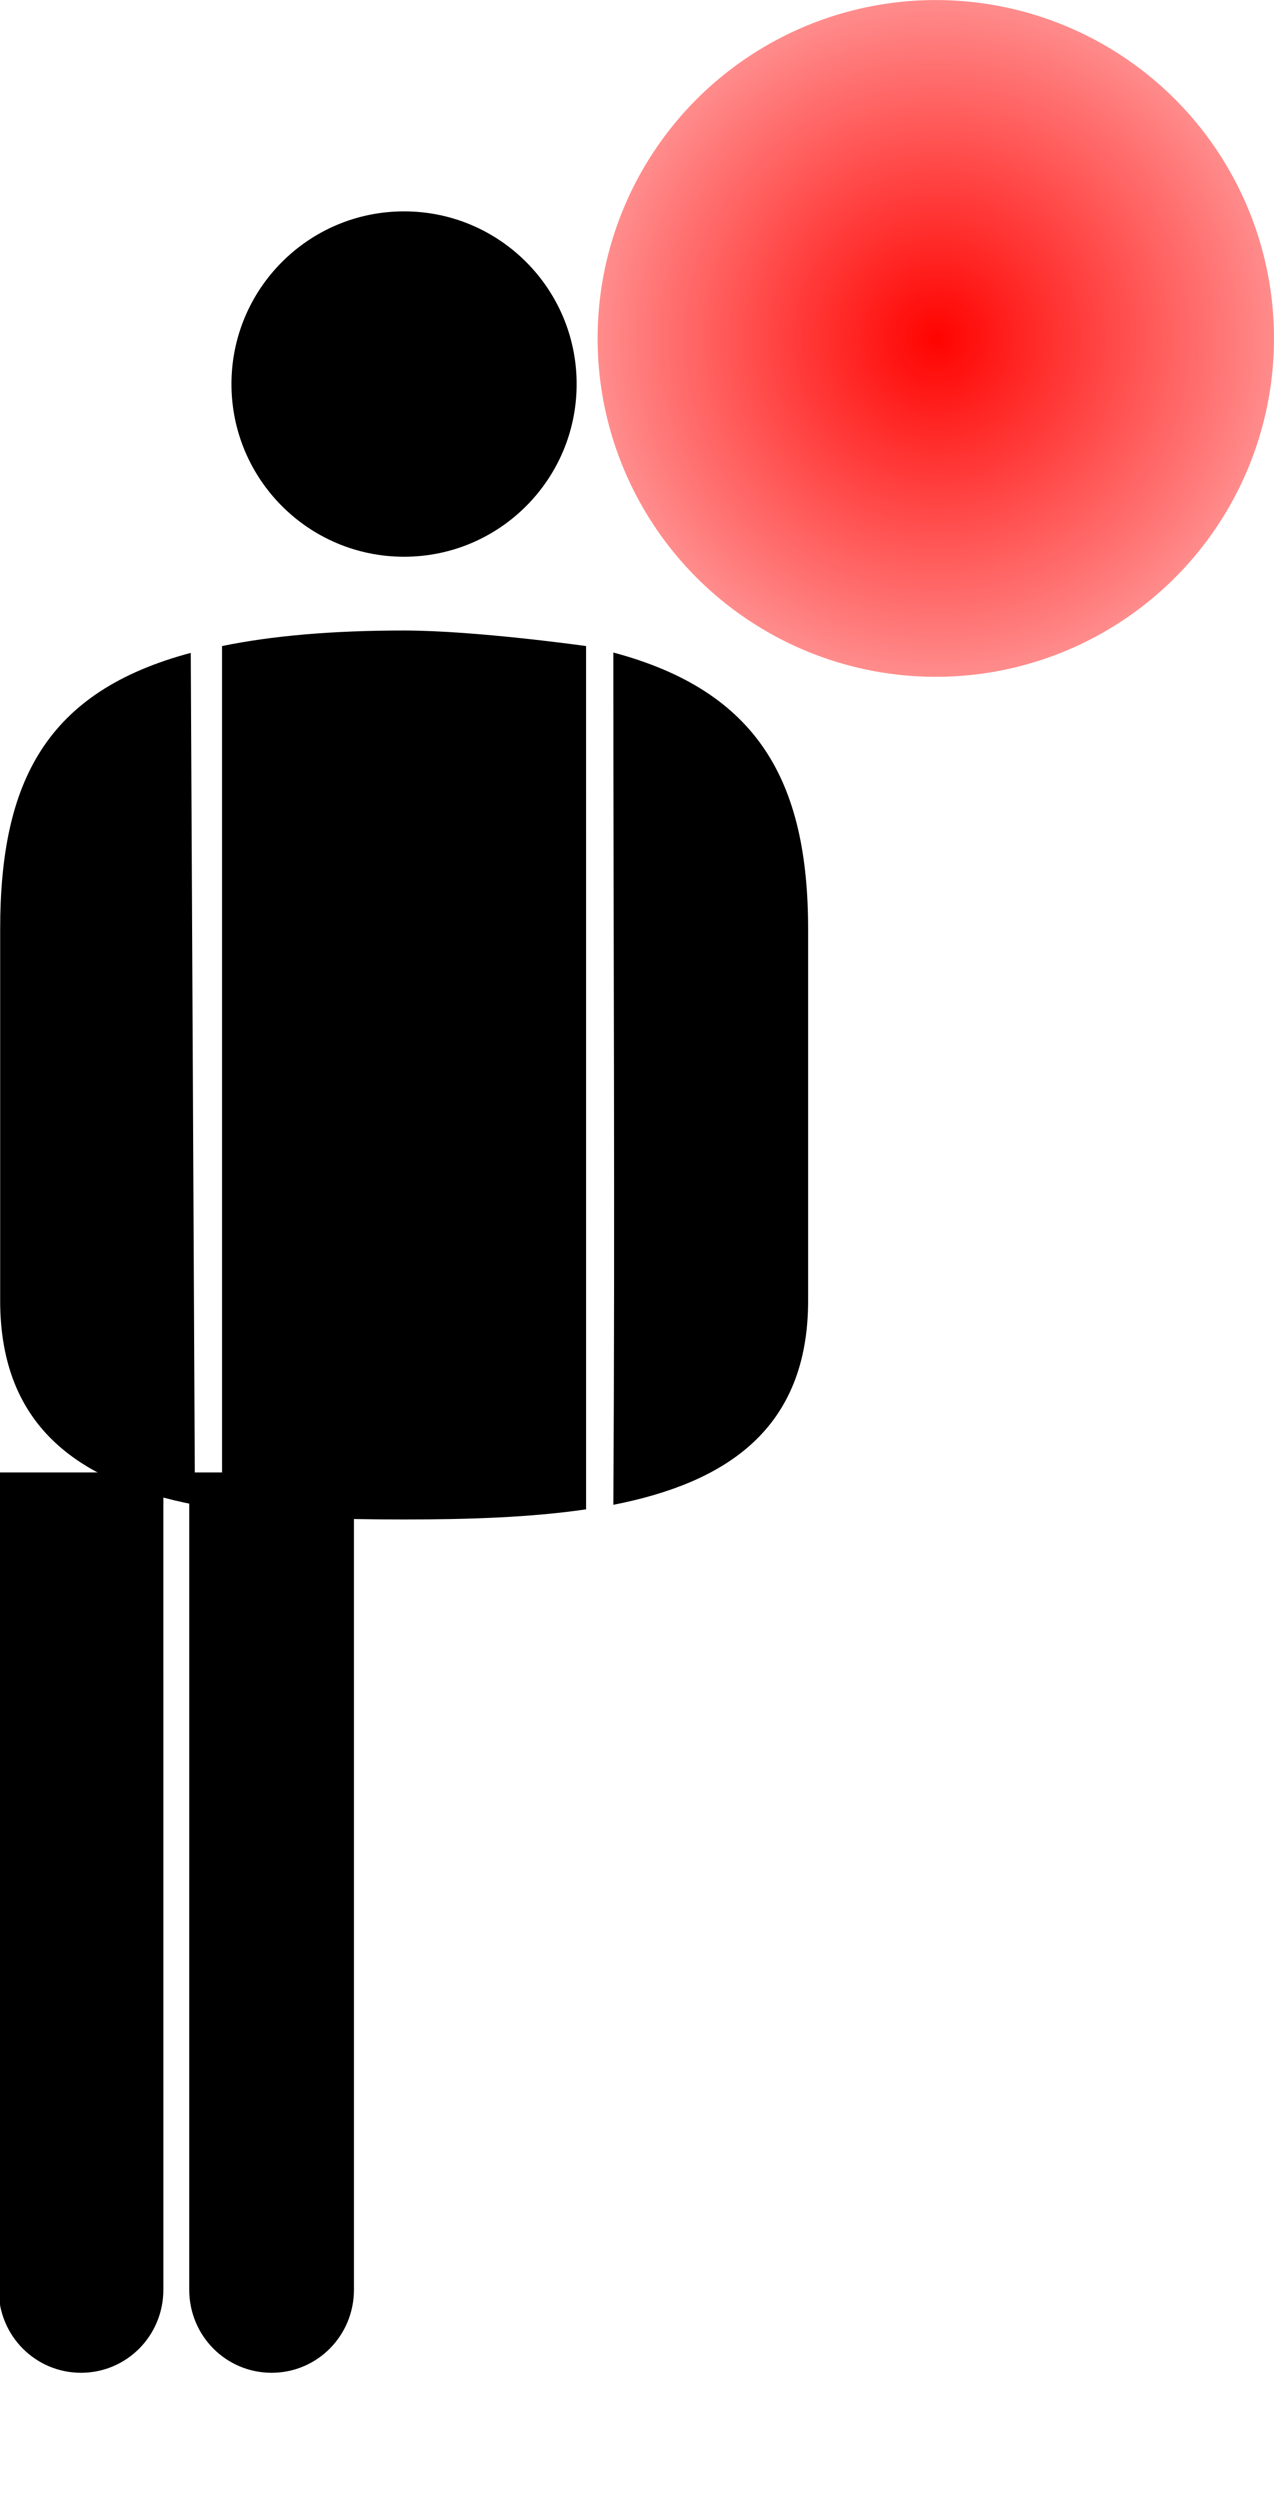<?xml version="1.0" encoding="UTF-8" standalone="no"?>
<svg
   xmlns:dc="http://purl.org/dc/elements/1.1/"
   xmlns:cc="http://creativecommons.org/ns#"
   xmlns:rdf="http://www.w3.org/1999/02/22-rdf-syntax-ns#"
   xmlns:svg="http://www.w3.org/2000/svg"
   xmlns="http://www.w3.org/2000/svg"
   xmlns:xlink="http://www.w3.org/1999/xlink"
   version="1.1"
   id="svg2"
   viewBox="0 0 7.293 14.302"
   height="4.036mm"
   width="2.058mm">
  <defs
     id="defs4">
    <radialGradient
       gradientTransform="matrix(0.916,0,0,0.916,4236.027,2598.759)"
       gradientUnits="userSpaceOnUse"
       r="2.115"
       fy="-1.238"
       fx="12.922"
       cy="-1.238"
       cx="12.922"
       id="radialGradient4158"
       xlink:href="#linearGradient4152" />
    <linearGradient
       id="linearGradient4152">
      <stop
         id="stop4154"
         offset="0"
         style="stop-color:#ff0300;stop-opacity:1" />
      <stop
         id="stop4156"
         offset="1"
         style="stop-color:#ff0000;stop-opacity:0.452" />
    </linearGradient>
  </defs>
  <g
     transform="translate(-4242.5,-2595.689)"
     id="layer1">
    <path
       id="path4219"
       d="m 4243.771,2599.385 1e-4,4.939 c 0.321,0.048 0.678,0.058 1.042,0.058 0.364,0 0.721,-0.011 1.042,-0.058 l -10e-5,-4.939 c 0,0 -0.632,-0.089 -1.042,-0.089 -0.41,0 -0.755,0.03 -1.042,0.089 z m -0.155,4.913 -0.024,-4.874 c -0.828,0.221 -1.091,0.735 -1.091,1.581 l 0,2.125 c 0,0.733 0.466,1.042 1.115,1.168 z m 2.395,-4.876 c 0,1.655 0.01,3.246 1e-4,4.876 0.649,-0.127 1.115,-0.435 1.115,-1.168 l 0,-2.125 c 0,-0.846 -0.287,-1.362 -1.115,-1.583 z"
       style="color:#000000;display:inline;overflow:visible;visibility:visible;fill:#000000;fill-opacity:1;fill-rule:evenodd;stroke:none;stroke-width:5;stroke-linecap:butt;stroke-linejoin:miter;stroke-miterlimit:4;stroke-dasharray:none;stroke-dashoffset:0;stroke-opacity:1;marker:none;enable-background:accumulate" />
    <circle
       r="0.988"
       cy="2597.886"
       cx="4244.813"
       id="path4221"
       style="opacity:1;fill:#000000;fill-opacity:1;stroke:none;stroke-width:5;stroke-linecap:round;stroke-linejoin:miter;stroke-miterlimit:4;stroke-dasharray:none;stroke-opacity:1" />
    <g
       transform="matrix(0.005,0,0,0.005,4220.106,2596.214)"
       style="fill:#000000;fill-opacity:1;stroke:none"
       id="g4253">
      <path
         style="opacity:1;fill:#000000;fill-opacity:1;stroke:none;stroke-width:4.963;stroke-linecap:round;stroke-linejoin:miter;stroke-miterlimit:4;stroke-dasharray:none;stroke-opacity:1"
         d="m 4571.546,2609.991 c -52.083,0 -94.304,-42.221 -94.295,-95.112 l 0.01,-935.094 188.571,0 0.01,935.094 c 0.01,52.891 -42.212,95.112 -94.295,95.112 z"
         id="path4225" />
      <path
         id="path4230"
         d="m 4789.739,2609.991 c -52.083,0 -94.304,-42.221 -94.295,-95.112 l 0.01,-935.094 188.571,0 0.01,935.094 c 0.01,52.891 -42.212,95.112 -94.295,95.112 z"
         style="opacity:1;fill:#000000;fill-opacity:1;stroke:none;stroke-width:4.963;stroke-linecap:round;stroke-linejoin:miter;stroke-miterlimit:4;stroke-dasharray:none;stroke-opacity:1" />
    </g>
    <circle
       r="1.936"
       cy="2597.625"
       cx="4247.857"
       id="path4149"
       style="opacity:1;fill:url(#radialGradient4158);fill-opacity:1;stroke:none;stroke-width:0.8;stroke-linecap:butt;stroke-linejoin:miter;stroke-miterlimit:4;stroke-dasharray:none;stroke-opacity:1" />
  </g>
</svg>
